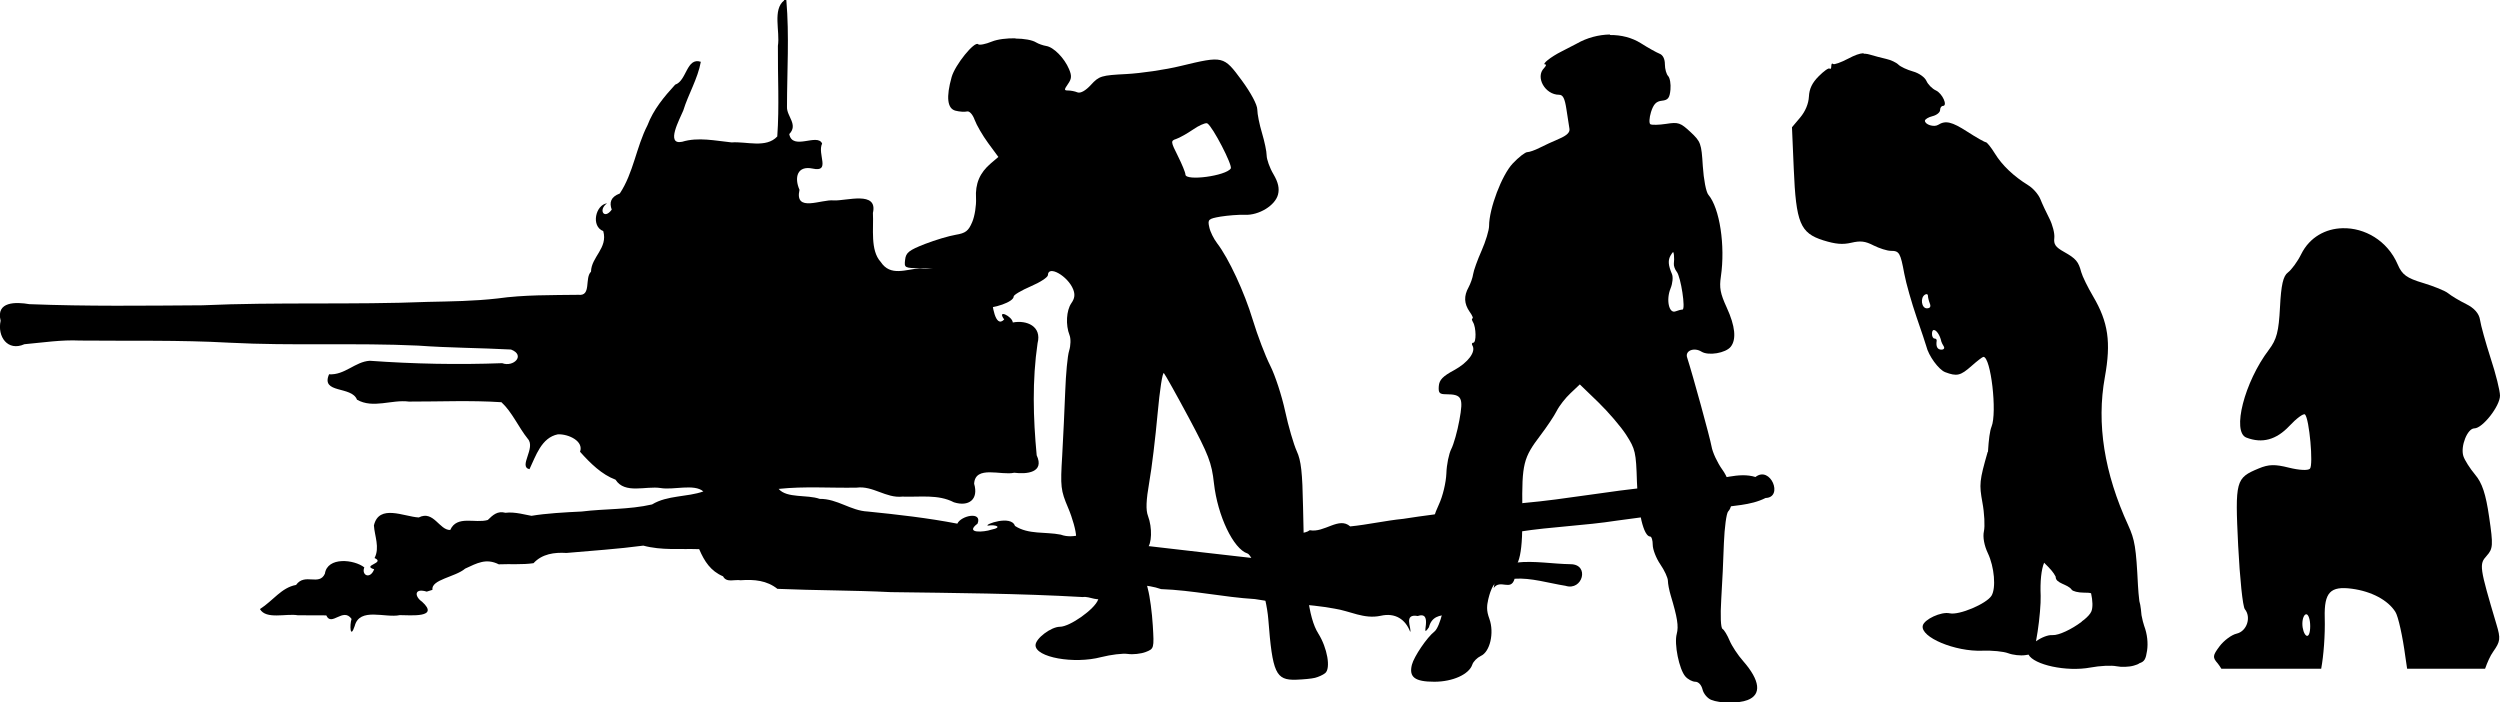 <?xml version="1.0" encoding="UTF-8" standalone="no"?>
<!-- Created with Inkscape (http://www.inkscape.org/) -->

<svg
   width="19.784mm"
   height="5.558mm"
   viewBox="0 0 19.784 5.558"
   version="1.1"
   id="svg1"
   xml:space="preserve"
   sodipodi:docname="inkporter-svg-w7hhp8wm.svg"
   xmlns:inkscape="http://www.inkscape.org/namespaces/inkscape"
   xmlns:sodipodi="http://sodipodi.sourceforge.net/DTD/sodipodi-0.dtd"
   xmlns="http://www.w3.org/2000/svg"
   xmlns:svg="http://www.w3.org/2000/svg"><sodipodi:namedview
     id="namedview1"
     pagecolor="#ffffff"
     bordercolor="#000000"
     borderopacity="0.25"
     inkscape:showpageshadow="2"
     inkscape:pageopacity="0.0"
     inkscape:pagecheckerboard="0"
     inkscape:deskcolor="#d1d1d1"
     inkscape:document-units="mm"
     inkscape:zoom="1.1506941"
     inkscape:cx="329.36643"
     inkscape:cy="583.12632"
     inkscape:window-width="2560"
     inkscape:window-height="1368"
     inkscape:window-x="0"
     inkscape:window-y="0"
     inkscape:window-maximized="1"
     inkscape:current-layer="layer1" /><defs
     id="defs1" /><g
     inkscape:label="Layer 1"
     inkscape:groupmode="layer"
     id="layer1"
     transform="translate(1.058,-64.558)"><g
       id="B-2pdr"
       transform="translate(-570.172,-624.885)"><path
         style="fill:#000000;stroke-width:0.037"
         d="m 575.32,689.446 c -0.094,0.072 -0.032,0.246 -0.05,0.36 -0.002,0.239 0.012,0.479 -0.005,0.717 -0.089,0.095 -0.244,0.038 -0.361,0.047 -0.129,-0.013 -0.265,-0.044 -0.392,-0.005 -0.134,0.028 -0.018,-0.181 0.009,-0.247 0.04,-0.13 0.115,-0.252 0.139,-0.386 -0.114,-0.038 -0.111,0.151 -0.203,0.181 -0.088,0.096 -0.172,0.197 -0.219,0.321 -0.089,0.173 -0.111,0.377 -0.219,0.54 -0.073,0.028 -0.084,0.072 -0.064,0.128 -0.06,0.083 -0.109,9.1e-4 -0.037,-0.05 -0.09,0.011 -0.13,0.181 -0.03,0.22 0.038,0.135 -0.095,0.204 -0.097,0.321 -0.052,0.05 0.005,0.195 -0.099,0.183 -0.214,0.003 -0.429,-9e-4 -0.642,0.029 -0.183,0.021 -0.367,0.023 -0.551,0.027 -0.594,0.024 -1.19,2.5e-4 -1.784,0.027 -0.456,0.003 -0.913,0.009 -1.369,-0.009 -0.105,-0.018 -0.266,-0.023 -0.227,0.131 -0.028,0.126 0.056,0.245 0.188,0.186 0.146,-0.013 0.292,-0.036 0.439,-0.029 0.395,0.004 0.79,-0.005 1.184,0.017 0.497,0.026 0.996,-2.2e-4 1.493,0.023 0.245,0.018 0.491,0.018 0.735,0.031 0.117,0.045 0.02,0.142 -0.07,0.108 -0.349,0.013 -0.7,0.006 -1.048,-0.019 -0.116,0.007 -0.198,0.115 -0.322,0.107 -0.068,0.156 0.179,0.09 0.221,0.201 0.128,0.073 0.274,-0.003 0.411,0.015 0.244,5.9e-4 0.489,-0.011 0.732,0.005 0.085,0.078 0.135,0.198 0.209,0.29 0.065,0.072 -0.077,0.221 0.013,0.24 0.05,-0.104 0.094,-0.25 0.225,-0.276 0.087,-0.003 0.206,0.056 0.175,0.138 0.082,0.092 0.173,0.181 0.281,0.221 0.073,0.116 0.24,0.048 0.356,0.066 0.103,0.018 0.266,-0.036 0.339,0.027 -0.129,0.046 -0.284,0.029 -0.406,0.103 -0.183,0.042 -0.372,0.033 -0.557,0.056 -0.13,0.006 -0.286,0.015 -0.397,0.034 -0.036,-0.005 -0.132,-0.034 -0.206,-0.024 -0.063,-0.017 -0.099,0.017 -0.14,0.057 -0.099,0.029 -0.244,-0.04 -0.297,0.079 -0.086,0.003 -0.132,-0.159 -0.249,-0.099 -0.116,-0.006 -0.315,-0.109 -0.355,0.063 0.005,0.083 0.048,0.175 0.005,0.258 0.09,0.04 -0.106,0.058 -0.003,0.089 -0.032,0.083 -0.103,0.047 -0.078,-0.015 -0.081,-0.063 -0.292,-0.086 -0.312,0.05 -0.045,0.1 -0.159,-0.009 -0.228,0.089 -0.116,0.021 -0.18,0.123 -0.286,0.191 0.049,0.085 0.207,0.033 0.3,0.049 0.075,2.7e-4 0.15,5.6e-4 0.225,8.4e-4 0.041,0.093 0.133,-0.067 0.2,0.028 -0.016,0.049 -0.011,0.165 0.025,0.056 0.039,-0.151 0.242,-0.061 0.357,-0.086 0.082,2.2e-4 0.319,0.024 0.176,-0.106 -0.059,-0.04 -0.066,-0.111 0.037,-0.08 l 0.045,-0.014 c -0.012,-0.082 0.181,-0.101 0.259,-0.168 0.095,-0.044 0.166,-0.084 0.266,-0.034 0.091,-0.004 0.187,0.004 0.275,-0.009 0.068,-0.074 0.165,-0.087 0.261,-0.081 0.203,-0.018 0.406,-0.031 0.608,-0.058 0.144,0.039 0.294,0.023 0.442,0.028 0.042,0.098 0.091,0.173 0.189,0.215 0.027,0.053 0.091,0.023 0.139,0.031 0.109,-0.008 0.208,0.002 0.291,0.068 0.299,0.013 0.598,0.011 0.897,0.026 0.507,0.007 1.014,0.01 1.52,0.039 0.056,-0.009 0.125,0.045 0.169,-0.003 0.074,-0.038 -0.026,-0.19 0.101,-0.118 0.114,0.027 0.236,0.018 0.349,0.058 0.249,0.009 0.495,0.064 0.743,0.079 0.208,0.037 0.421,0.037 0.627,0.075 0.127,0.019 0.236,0.086 0.369,0.057 0.115,-0.026 0.196,0.029 0.233,0.128 0.012,-0.03 -0.056,-0.147 0.06,-0.126 0.13,-0.045 0.011,0.2 0.088,0.089 0.04,-0.165 0.254,-0.064 0.375,-0.089 0.107,0.022 0.07,-0.154 0.112,-0.208 -0.09,-0.028 0.059,-0.133 0.025,-0.013 0.053,-0.075 0.136,0.029 0.166,-0.074 0.131,-0.009 0.27,0.035 0.403,0.056 0.135,0.043 0.193,-0.169 0.041,-0.171 -0.143,-0.002 -0.288,-0.029 -0.429,-0.013 -0.005,-0.072 -0.035,-0.194 -0.14,-0.168 -0.054,-0.003 -0.111,-0.01 -0.125,0.056 -0.06,0.039 -0.139,-0.035 -0.202,0.009 -0.082,-0.045 -0.09,-0.081 0.015,-0.078 0.158,-0.013 0.314,-0.05 0.472,-0.063 0.257,-0.04 0.518,-0.048 0.775,-0.088 0.143,-0.019 0.287,-0.039 0.43,-0.056 0.116,-0.014 0.238,-0.027 0.356,-0.04 0.13,-0.025 0.27,-0.022 0.39,-0.083 0.144,-0.004 0.039,-0.259 -0.08,-0.166 -0.134,-0.042 -0.28,0.025 -0.418,0.028 -0.134,0.014 -0.268,0.033 -0.401,0.051 -0.341,0.031 -0.677,0.097 -1.018,0.127 -0.316,0.049 -0.634,0.075 -0.95,0.125 -0.141,0.014 -0.28,0.046 -0.42,0.06 -0.089,-0.08 -0.205,0.053 -0.32,0.03 -0.082,0.062 -0.276,-0.029 -0.297,0.071 0.047,0.08 0.047,0.227 -0.08,0.158 -0.302,-0.035 -0.604,-0.068 -0.906,-0.104 -0.119,-0.043 -0.302,0.021 -0.373,-0.101 -0.112,-0.019 -0.204,0.052 -0.315,0.011 -0.12,-0.024 -0.256,9.1e-4 -0.362,-0.069 -0.029,-0.089 -0.245,-0.011 -0.215,-0.002 0.063,-0.011 0.122,0.013 0.027,0.032 -0.053,0.019 -0.215,0.033 -0.108,-0.048 0.04,-0.1 -0.131,-0.064 -0.16,1.5e-4 -0.233,-0.045 -0.472,-0.072 -0.709,-0.096 -0.135,-0.006 -0.241,-0.102 -0.38,-0.1 -0.101,-0.036 -0.26,-0.003 -0.325,-0.079 0.204,-0.022 0.412,-0.006 0.617,-0.01 0.129,-0.017 0.232,0.085 0.362,0.071 0.14,0.005 0.283,-0.02 0.408,0.045 0.117,0.037 0.197,-0.022 0.16,-0.147 0.008,-0.149 0.217,-0.063 0.317,-0.087 0.099,0.013 0.242,-9.1e-4 0.178,-0.138 -0.028,-0.295 -0.036,-0.593 0.007,-0.887 0.035,-0.134 -0.086,-0.185 -0.196,-0.164 -0.004,-0.049 -0.131,-0.11 -0.068,-0.024 -0.073,0.076 -0.096,-0.124 -0.101,-0.184 -0.036,-0.113 0.049,-0.351 -0.139,-0.331 -0.047,-0.014 -0.121,0.006 -0.08,0.048 -0.12,0.014 -0.215,0.083 -0.346,0.062 -0.113,0.008 -0.234,0.067 -0.311,-0.05 -0.085,-0.093 -0.055,-0.265 -0.062,-0.388 0.041,-0.178 -0.211,-0.094 -0.31,-0.099 -0.097,-0.011 -0.312,0.099 -0.271,-0.084 -0.042,-0.095 -0.02,-0.194 0.104,-0.168 0.146,0.032 0.035,-0.115 0.075,-0.198 -0.036,-0.085 -0.235,0.059 -0.26,-0.075 0.073,-0.075 -0.021,-0.14 -0.018,-0.215 3e-4,-0.281 0.019,-0.564 -0.005,-0.844 9.1e-4,-0.007 -0.028,-0.004 -0.021,-0.005 z"
         id="path150-9" /><g
         id="g704"
         transform="translate(-107.127,91.967)"><path
           id="path680"
           style="fill:#000000;stroke-width:0.024"
           d="m 688.98,597.749 c -0.088,0.002 -0.179,0.025 -0.261,0.072 -0.02,0.011 -0.074,0.039 -0.12,0.062 -0.086,0.043 -0.161,0.103 -0.129,0.103 0.01,0 0.005,0.013 -0.01,0.029 -0.071,0.071 0.008,0.211 0.119,0.211 0.031,0 0.045,0.029 0.058,0.114 0.009,0.063 0.02,0.132 0.024,0.155 0.005,0.028 -0.02,0.053 -0.081,0.079 -0.049,0.021 -0.119,0.053 -0.156,0.072 -0.037,0.019 -0.081,0.034 -0.097,0.034 -0.016,0 -0.068,0.04 -0.115,0.09 -0.086,0.091 -0.187,0.357 -0.187,0.494 0,0.034 -0.027,0.122 -0.059,0.195 -0.033,0.074 -0.063,0.158 -0.067,0.186 -0.004,0.029 -0.021,0.076 -0.036,0.104 -0.039,0.07 -0.036,0.13 0.008,0.194 0.021,0.029 0.031,0.053 0.023,0.053 -0.008,0 -0.006,0.013 0.004,0.03 0.025,0.041 0.027,0.162 0.002,0.162 -0.011,0 -0.014,0.01 -0.007,0.022 0.03,0.049 -0.034,0.135 -0.144,0.195 -0.091,0.049 -0.118,0.077 -0.122,0.127 -0.004,0.054 0.005,0.064 0.059,0.064 0.124,6.8e-4 0.137,0.026 0.104,0.205 -0.016,0.089 -0.045,0.191 -0.064,0.228 -0.019,0.037 -0.037,0.124 -0.039,0.194 -0.003,0.072 -0.028,0.179 -0.06,0.247 -0.069,0.151 -0.069,0.209 0.003,0.363 0.047,0.101 0.054,0.14 0.037,0.214 -0.011,0.05 -0.011,0.107 -6.7e-4,0.128 0.024,0.047 -0.029,0.264 -0.074,0.299 -0.059,0.046 -0.161,0.197 -0.178,0.262 -0.025,0.099 0.023,0.135 0.178,0.135 0.146,-9e-5 0.275,-0.059 0.3,-0.136 0.008,-0.024 0.038,-0.054 0.067,-0.068 0.073,-0.032 0.108,-0.183 0.068,-0.294 -0.024,-0.065 -0.024,-0.104 -2.5e-4,-0.187 0.017,-0.059 0.044,-0.105 0.062,-0.105 0.018,0 0.033,-0.009 0.033,-0.02 0,-0.011 0.027,-0.034 0.059,-0.052 0.089,-0.048 0.111,-0.155 0.107,-0.507 -0.004,-0.356 0.008,-0.403 0.144,-0.582 0.05,-0.066 0.108,-0.152 0.128,-0.192 0.02,-0.04 0.069,-0.103 0.11,-0.141 l 0.073,-0.069 0.146,0.141 c 0.08,0.078 0.18,0.194 0.222,0.26 0.071,0.111 0.077,0.135 0.084,0.371 0.008,0.242 0.053,0.432 0.105,0.432 0.011,0 0.02,0.03 0.02,0.066 0,0.036 0.027,0.106 0.06,0.154 0.033,0.048 0.06,0.107 0.06,0.13 0,0.023 0.01,0.075 0.022,0.115 0.053,0.176 0.064,0.245 0.048,0.305 -0.022,0.08 0.019,0.281 0.068,0.337 0.02,0.023 0.056,0.042 0.079,0.042 0.025,0 0.048,0.025 0.057,0.061 0.008,0.034 0.039,0.07 0.068,0.082 h 6e-5 c 0.071,0.029 0.216,0.03 0.288,0.002 0.113,-0.043 0.1,-0.155 -0.035,-0.309 -0.041,-0.046 -0.089,-0.119 -0.107,-0.162 -0.018,-0.043 -0.043,-0.085 -0.056,-0.092 -0.014,-0.009 -0.018,-0.101 -0.01,-0.235 0.008,-0.121 0.017,-0.321 0.021,-0.445 0.005,-0.123 0.02,-0.236 0.034,-0.25 0.053,-0.053 0.029,-0.227 -0.046,-0.33 -0.039,-0.054 -0.078,-0.137 -0.086,-0.185 -0.013,-0.072 -0.147,-0.56 -0.193,-0.703 -0.018,-0.054 0.055,-0.083 0.114,-0.046 0.055,0.034 0.191,0.011 0.231,-0.039 0.046,-0.058 0.036,-0.163 -0.032,-0.311 -0.051,-0.111 -0.059,-0.156 -0.046,-0.244 0.036,-0.245 -0.009,-0.542 -0.099,-0.648 -0.018,-0.021 -0.037,-0.12 -0.044,-0.227 -0.011,-0.18 -0.016,-0.193 -0.098,-0.27 -0.079,-0.073 -0.095,-0.079 -0.191,-0.064 -0.058,0.009 -0.115,0.01 -0.126,0.003 -0.011,-0.007 -0.009,-0.05 0.005,-0.096 0.02,-0.063 0.041,-0.085 0.086,-0.09 0.049,-0.005 0.062,-0.022 0.068,-0.088 0.004,-0.044 -0.004,-0.092 -0.018,-0.107 -0.014,-0.014 -0.026,-0.056 -0.026,-0.093 0,-0.043 -0.016,-0.074 -0.042,-0.084 -0.023,-0.009 -0.09,-0.046 -0.148,-0.083 -0.07,-0.044 -0.155,-0.066 -0.243,-0.065 z m 0.501,1.722 c 0.003,-1.9e-4 0.005,0.008 0.007,0.023 0.002,0.02 0.002,0.05 -6.8e-4,0.068 -0.002,0.017 0.008,0.046 0.023,0.065 0.032,0.039 0.072,0.299 0.045,0.299 -0.01,0 -0.035,0.006 -0.055,0.014 -0.052,0.02 -0.076,-0.092 -0.039,-0.182 0.016,-0.039 0.021,-0.09 0.011,-0.113 -0.03,-0.07 -0.033,-0.11 -0.01,-0.149 0.01,-0.016 0.015,-0.024 0.019,-0.024 z"
           sodipodi:nodetypes="scssssssssscccssscsccssssscssscsccsssscssccsscsssscssssccsssscssssssscssssscscsssssssssscsssssssssc" /><path
           id="path681"
           style="fill:#000000;stroke-width:0.024"
           d="m 690.988,597.897 c -0.032,0.002 -0.068,0.015 -0.121,0.043 -0.059,0.031 -0.113,0.05 -0.12,0.042 -0.008,-0.008 -0.014,1.8e-4 -0.014,0.018 0,0.018 -0.006,0.026 -0.013,0.019 -0.008,-0.008 -0.046,0.02 -0.086,0.06 -0.052,0.052 -0.075,0.099 -0.078,0.162 -0.003,0.056 -0.028,0.116 -0.069,0.165 l -0.065,0.077 0.014,0.327 c 0.018,0.431 0.051,0.51 0.234,0.568 0.097,0.03 0.152,0.035 0.221,0.019 0.073,-0.017 0.11,-0.013 0.176,0.021 0.046,0.023 0.108,0.043 0.137,0.043 0.067,0 0.076,0.014 0.107,0.182 0.014,0.075 0.058,0.229 0.097,0.343 0.039,0.113 0.074,0.217 0.077,0.23 0.018,0.076 0.098,0.185 0.149,0.205 0.093,0.035 0.121,0.029 0.209,-0.049 0.045,-0.04 0.087,-0.072 0.094,-0.072 0.059,0 0.11,0.442 0.064,0.553 -0.013,0.032 -0.022,0.1 -0.028,0.199 l -0.002,-6.8e-4 c -0.066,0.23 -0.068,0.257 -0.042,0.401 0.016,0.085 0.021,0.188 0.012,0.228 -0.01,0.045 0.002,0.112 0.031,0.173 0.052,0.109 0.066,0.277 0.029,0.337 -0.04,0.064 -0.257,0.156 -0.331,0.139 -0.067,-0.015 -0.202,0.048 -0.213,0.098 -0.02,0.091 0.256,0.207 0.472,0.198 0.076,-0.003 0.167,0.006 0.204,0.02 0.037,0.014 0.098,0.021 0.136,0.015 0.01,-0.002 0.018,-0.003 0.025,-0.004 0.042,0.08 0.298,0.138 0.491,0.102 0.074,-0.014 0.166,-0.018 0.205,-0.01 0.038,0.008 0.1,0.006 0.137,-0.005 0.021,-0.006 0.035,-0.011 0.045,-0.019 0.04,-0.013 0.05,-0.033 0.06,-0.099 0.009,-0.059 0.002,-0.131 -0.023,-0.197 -0.007,-0.019 -0.014,-0.049 -0.021,-0.084 -0.003,-0.033 -0.006,-0.062 -0.01,-0.082 -0.002,-0.01 -0.004,-0.019 -0.007,-0.029 -0.005,-0.042 -0.009,-0.085 -0.011,-0.125 -0.015,-0.301 -0.025,-0.361 -0.077,-0.475 -0.19,-0.414 -0.252,-0.804 -0.185,-1.173 0.05,-0.277 0.027,-0.435 -0.093,-0.639 -0.043,-0.073 -0.085,-0.159 -0.094,-0.192 -0.022,-0.084 -0.042,-0.107 -0.136,-0.16 -0.068,-0.038 -0.083,-0.06 -0.077,-0.111 0.004,-0.035 -0.014,-0.104 -0.039,-0.153 -0.025,-0.049 -0.058,-0.119 -0.072,-0.155 -0.015,-0.036 -0.057,-0.085 -0.095,-0.108 -0.115,-0.071 -0.207,-0.158 -0.264,-0.251 -0.03,-0.049 -0.063,-0.09 -0.072,-0.09 -0.009,0 -0.075,-0.037 -0.146,-0.083 -0.124,-0.08 -0.173,-0.091 -0.232,-0.054 -0.032,0.02 -0.104,-0.002 -0.104,-0.033 0,-0.011 0.027,-0.028 0.06,-0.036 0.033,-0.008 0.06,-0.03 0.06,-0.048 0,-0.018 0.01,-0.033 0.022,-0.033 0.041,0 -0.004,-0.1 -0.056,-0.123 -0.028,-0.013 -0.062,-0.047 -0.074,-0.075 -0.013,-0.029 -0.059,-0.062 -0.107,-0.075 -0.046,-0.013 -0.098,-0.037 -0.115,-0.054 -0.017,-0.017 -0.06,-0.037 -0.096,-0.045 -0.035,-0.008 -0.093,-0.023 -0.129,-0.034 -0.013,-0.004 -0.024,-0.006 -0.036,-0.007 -0.005,-2.5e-4 -0.009,-2.5e-4 -0.014,-1.9e-4 z m 0.501,1.907 c 0.005,6.8e-4 0.009,0.005 0.009,0.013 0,0.013 0.007,0.041 0.015,0.061 0.01,0.025 0.002,0.038 -0.024,0.038 -0.042,0 -0.054,-0.084 -0.015,-0.108 0.003,-0.002 0.006,-0.003 0.009,-0.004 0.002,-4.9e-4 0.004,-4.9e-4 0.006,-1.7e-4 z m 0.055,0.284 c 0.018,-0.003 0.049,0.037 0.06,0.091 0.002,0.007 0.01,0.024 0.019,0.038 0.009,0.014 6.8e-4,0.026 -0.018,0.026 -0.032,0 -0.045,-0.024 -0.038,-0.07 0.002,-0.01 -0.006,-0.018 -0.017,-0.018 -0.011,0 -0.02,-0.016 -0.02,-0.036 0,-0.021 0.005,-0.03 0.014,-0.032 z m 0.873,1.841 c 0.047,0.046 0.075,0.076 0.092,0.111 -0.003,0.054 0.096,0.058 0.126,0.102 0.008,0.013 0.052,0.024 0.097,0.024 0.027,0 0.045,6.8e-4 0.057,0.005 0.013,0.059 0.015,0.113 0.002,0.144 -0.008,0.019 -0.029,0.042 -0.057,0.065 -0.005,0.003 -0.01,0.007 -0.015,0.011 l -0.007,0.007 c -0.074,0.056 -0.178,0.107 -0.228,0.104 -0.036,-0.003 -0.089,0.019 -0.131,0.049 0.004,-0.021 0.008,-0.046 0.013,-0.077 0.015,-0.097 0.026,-0.224 0.024,-0.282 -0.005,-0.114 0.005,-0.209 0.027,-0.262 z" /><path
           d="m 684.277,597.781 c 0.068,7e-4 0.132,0.011 0.164,0.031 0.018,0.011 0.055,0.024 0.08,0.028 0.058,0.009 0.143,0.095 0.18,0.183 0.022,0.052 0.021,0.076 -0.008,0.117 -0.032,0.046 -0.032,0.052 -1.8e-4,0.052 0.02,0 0.054,0.006 0.075,0.015 0.024,0.009 0.064,-0.013 0.107,-0.06 0.064,-0.07 0.083,-0.075 0.279,-0.085 0.115,-0.006 0.309,-0.034 0.431,-0.064 0.337,-0.081 0.339,-0.081 0.483,0.114 0.072,0.098 0.123,0.193 0.123,0.231 1.8e-4,0.035 0.017,0.119 0.037,0.185 0.02,0.067 0.037,0.147 0.037,0.178 1.8e-4,0.031 0.024,0.099 0.054,0.149 0.038,0.065 0.048,0.112 0.036,0.16 -0.022,0.087 -0.151,0.166 -0.263,0.161 -0.048,-0.002 -0.134,0.005 -0.191,0.014 -0.098,0.017 -0.104,0.023 -0.09,0.084 0.007,0.036 0.036,0.093 0.062,0.127 0.092,0.12 0.216,0.387 0.282,0.606 0.037,0.122 0.099,0.285 0.138,0.362 0.039,0.077 0.092,0.239 0.118,0.36 0.026,0.121 0.068,0.264 0.092,0.317 0.035,0.075 0.045,0.171 0.05,0.442 0.01,0.617 0.041,0.875 0.121,1.002 0.071,0.113 0.1,0.276 0.054,0.313 -0.017,0.014 -0.053,0.03 -0.08,0.037 -0.027,0.007 -0.095,0.013 -0.15,0.015 -0.161,0.005 -0.187,-0.052 -0.22,-0.479 -0.014,-0.183 -0.116,-0.504 -0.165,-0.52 -0.111,-0.036 -0.236,-0.297 -0.265,-0.555 -0.018,-0.163 -0.042,-0.225 -0.199,-0.519 -0.098,-0.183 -0.187,-0.342 -0.197,-0.353 -0.011,-0.011 -0.033,0.134 -0.05,0.321 -0.017,0.187 -0.046,0.431 -0.066,0.542 -0.025,0.144 -0.028,0.22 -0.01,0.267 0.035,0.093 0.031,0.224 -0.008,0.257 -0.038,0.032 -0.035,0.161 0.007,0.321 0.016,0.058 0.033,0.188 0.039,0.289 0.011,0.182 0.01,0.184 -0.057,0.21 -0.037,0.014 -0.101,0.021 -0.141,0.015 -0.04,-0.006 -0.134,0.006 -0.21,0.025 -0.216,0.057 -0.52,0.002 -0.52,-0.094 0,-0.053 0.123,-0.146 0.193,-0.146 0.079,0 0.276,-0.14 0.302,-0.214 0.024,-0.069 -0.028,-0.235 -0.104,-0.333 -0.043,-0.055 -0.07,-0.12 -0.07,-0.167 0,-0.043 -0.028,-0.145 -0.063,-0.227 -0.059,-0.139 -0.062,-0.167 -0.047,-0.413 0.008,-0.145 0.019,-0.375 0.024,-0.51 0.005,-0.136 0.018,-0.28 0.031,-0.321 0.013,-0.041 0.014,-0.096 0.003,-0.123 -0.032,-0.081 -0.025,-0.195 0.014,-0.252 0.027,-0.038 0.031,-0.069 0.015,-0.11 -0.042,-0.106 -0.199,-0.195 -0.2,-0.113 -1.8e-4,0.017 -0.061,0.057 -0.136,0.089 -0.074,0.032 -0.135,0.068 -0.135,0.08 0,0.043 -0.15,0.096 -0.27,0.096 -0.092,0 -0.138,-0.013 -0.175,-0.05 -0.045,-0.045 -0.087,-0.166 -0.074,-0.214 0.007,-0.031 -0.08,-0.054 -0.217,-0.055 -0.128,-0.002 -0.131,-0.003 -0.123,-0.068 0.006,-0.056 0.031,-0.075 0.156,-0.124 0.082,-0.032 0.191,-0.064 0.244,-0.073 0.079,-0.013 0.101,-0.03 0.131,-0.101 0.02,-0.047 0.033,-0.132 0.03,-0.188 -0.007,-0.116 0.03,-0.202 0.117,-0.276 l 0.06,-0.051 -0.081,-0.11 c -0.044,-0.06 -0.092,-0.143 -0.107,-0.184 -0.015,-0.042 -0.041,-0.071 -0.06,-0.066 -0.019,0.005 -0.06,0.002 -0.091,-0.006 -0.065,-0.016 -0.076,-0.106 -0.031,-0.266 0.027,-0.097 0.182,-0.288 0.21,-0.26 0.009,0.009 0.058,-2.6e-4 0.108,-0.021 0.047,-0.019 0.119,-0.027 0.186,-0.026 z m 1.513,0.67 c -0.018,-5.1e-4 -0.063,0.019 -0.106,0.049 -0.05,0.034 -0.111,0.068 -0.136,0.076 -0.043,0.014 -0.043,0.021 0.014,0.134 0.033,0.066 0.06,0.132 0.06,0.147 0,0.054 0.322,0.011 0.359,-0.048 0.015,-0.025 -0.143,-0.331 -0.185,-0.356 -0.002,-7e-4 -0.003,-0.002 -0.006,-0.002 z"
           style="fill:#000000;stroke-width:0.007"
           id="path693" /><path
           d="m 694.781,599.282 c 0.171,-0.004 0.353,0.096 0.435,0.288 0.034,0.08 0.072,0.107 0.199,0.145 0.086,0.026 0.176,0.062 0.2,0.082 0.023,0.019 0.087,0.058 0.142,0.085 0.065,0.032 0.103,0.076 0.11,0.126 0.006,0.042 0.044,0.178 0.084,0.303 0.041,0.124 0.074,0.258 0.074,0.296 0,0.082 -0.138,0.259 -0.203,0.259 -0.055,0 -0.111,0.142 -0.087,0.219 0.01,0.032 0.052,0.098 0.093,0.147 0.056,0.066 0.085,0.154 0.111,0.335 0.033,0.225 0.031,0.251 -0.02,0.308 -0.06,0.066 -0.057,0.088 0.078,0.542 0.034,0.113 0.031,0.135 -0.026,0.216 -0.023,0.032 -0.046,0.084 -0.064,0.135 h -0.617 c -0.005,-0.03 -0.009,-0.058 -0.014,-0.095 -0.021,-0.159 -0.056,-0.319 -0.079,-0.355 -0.059,-0.093 -0.188,-0.162 -0.344,-0.183 -0.171,-0.023 -0.22,0.029 -0.215,0.227 0.004,0.14 -0.009,0.304 -0.028,0.406 h -0.79 c -0.01,-0.016 -0.019,-0.03 -0.028,-0.041 -0.043,-0.049 -0.042,-0.062 0.014,-0.137 0.034,-0.045 0.095,-0.091 0.136,-0.1 0.08,-0.019 0.116,-0.129 0.064,-0.193 -0.017,-0.02 -0.04,-0.247 -0.053,-0.503 -0.025,-0.516 -0.02,-0.535 0.163,-0.611 0.079,-0.033 0.128,-0.034 0.239,-0.006 0.081,0.02 0.151,0.024 0.166,0.008 0.028,-0.029 -0.005,-0.395 -0.039,-0.429 -0.011,-0.011 -0.067,0.03 -0.124,0.091 -0.104,0.11 -0.215,0.14 -0.34,0.092 -0.117,-0.045 -0.015,-0.441 0.178,-0.695 0.062,-0.082 0.078,-0.143 0.088,-0.337 0.009,-0.177 0.025,-0.247 0.063,-0.275 0.028,-0.021 0.076,-0.086 0.105,-0.145 0.067,-0.135 0.194,-0.202 0.327,-0.205 z m -0.289,3.055 c -0.017,0 -0.031,0.034 -0.031,0.075 0,0.041 0.014,0.083 0.031,0.094 0.018,0.011 0.031,-0.02 0.031,-0.075 0,-0.052 -0.014,-0.094 -0.031,-0.094 z"
           style="fill:#000000;stroke-width:0.008"
           id="path694" /></g></g></g></svg>
